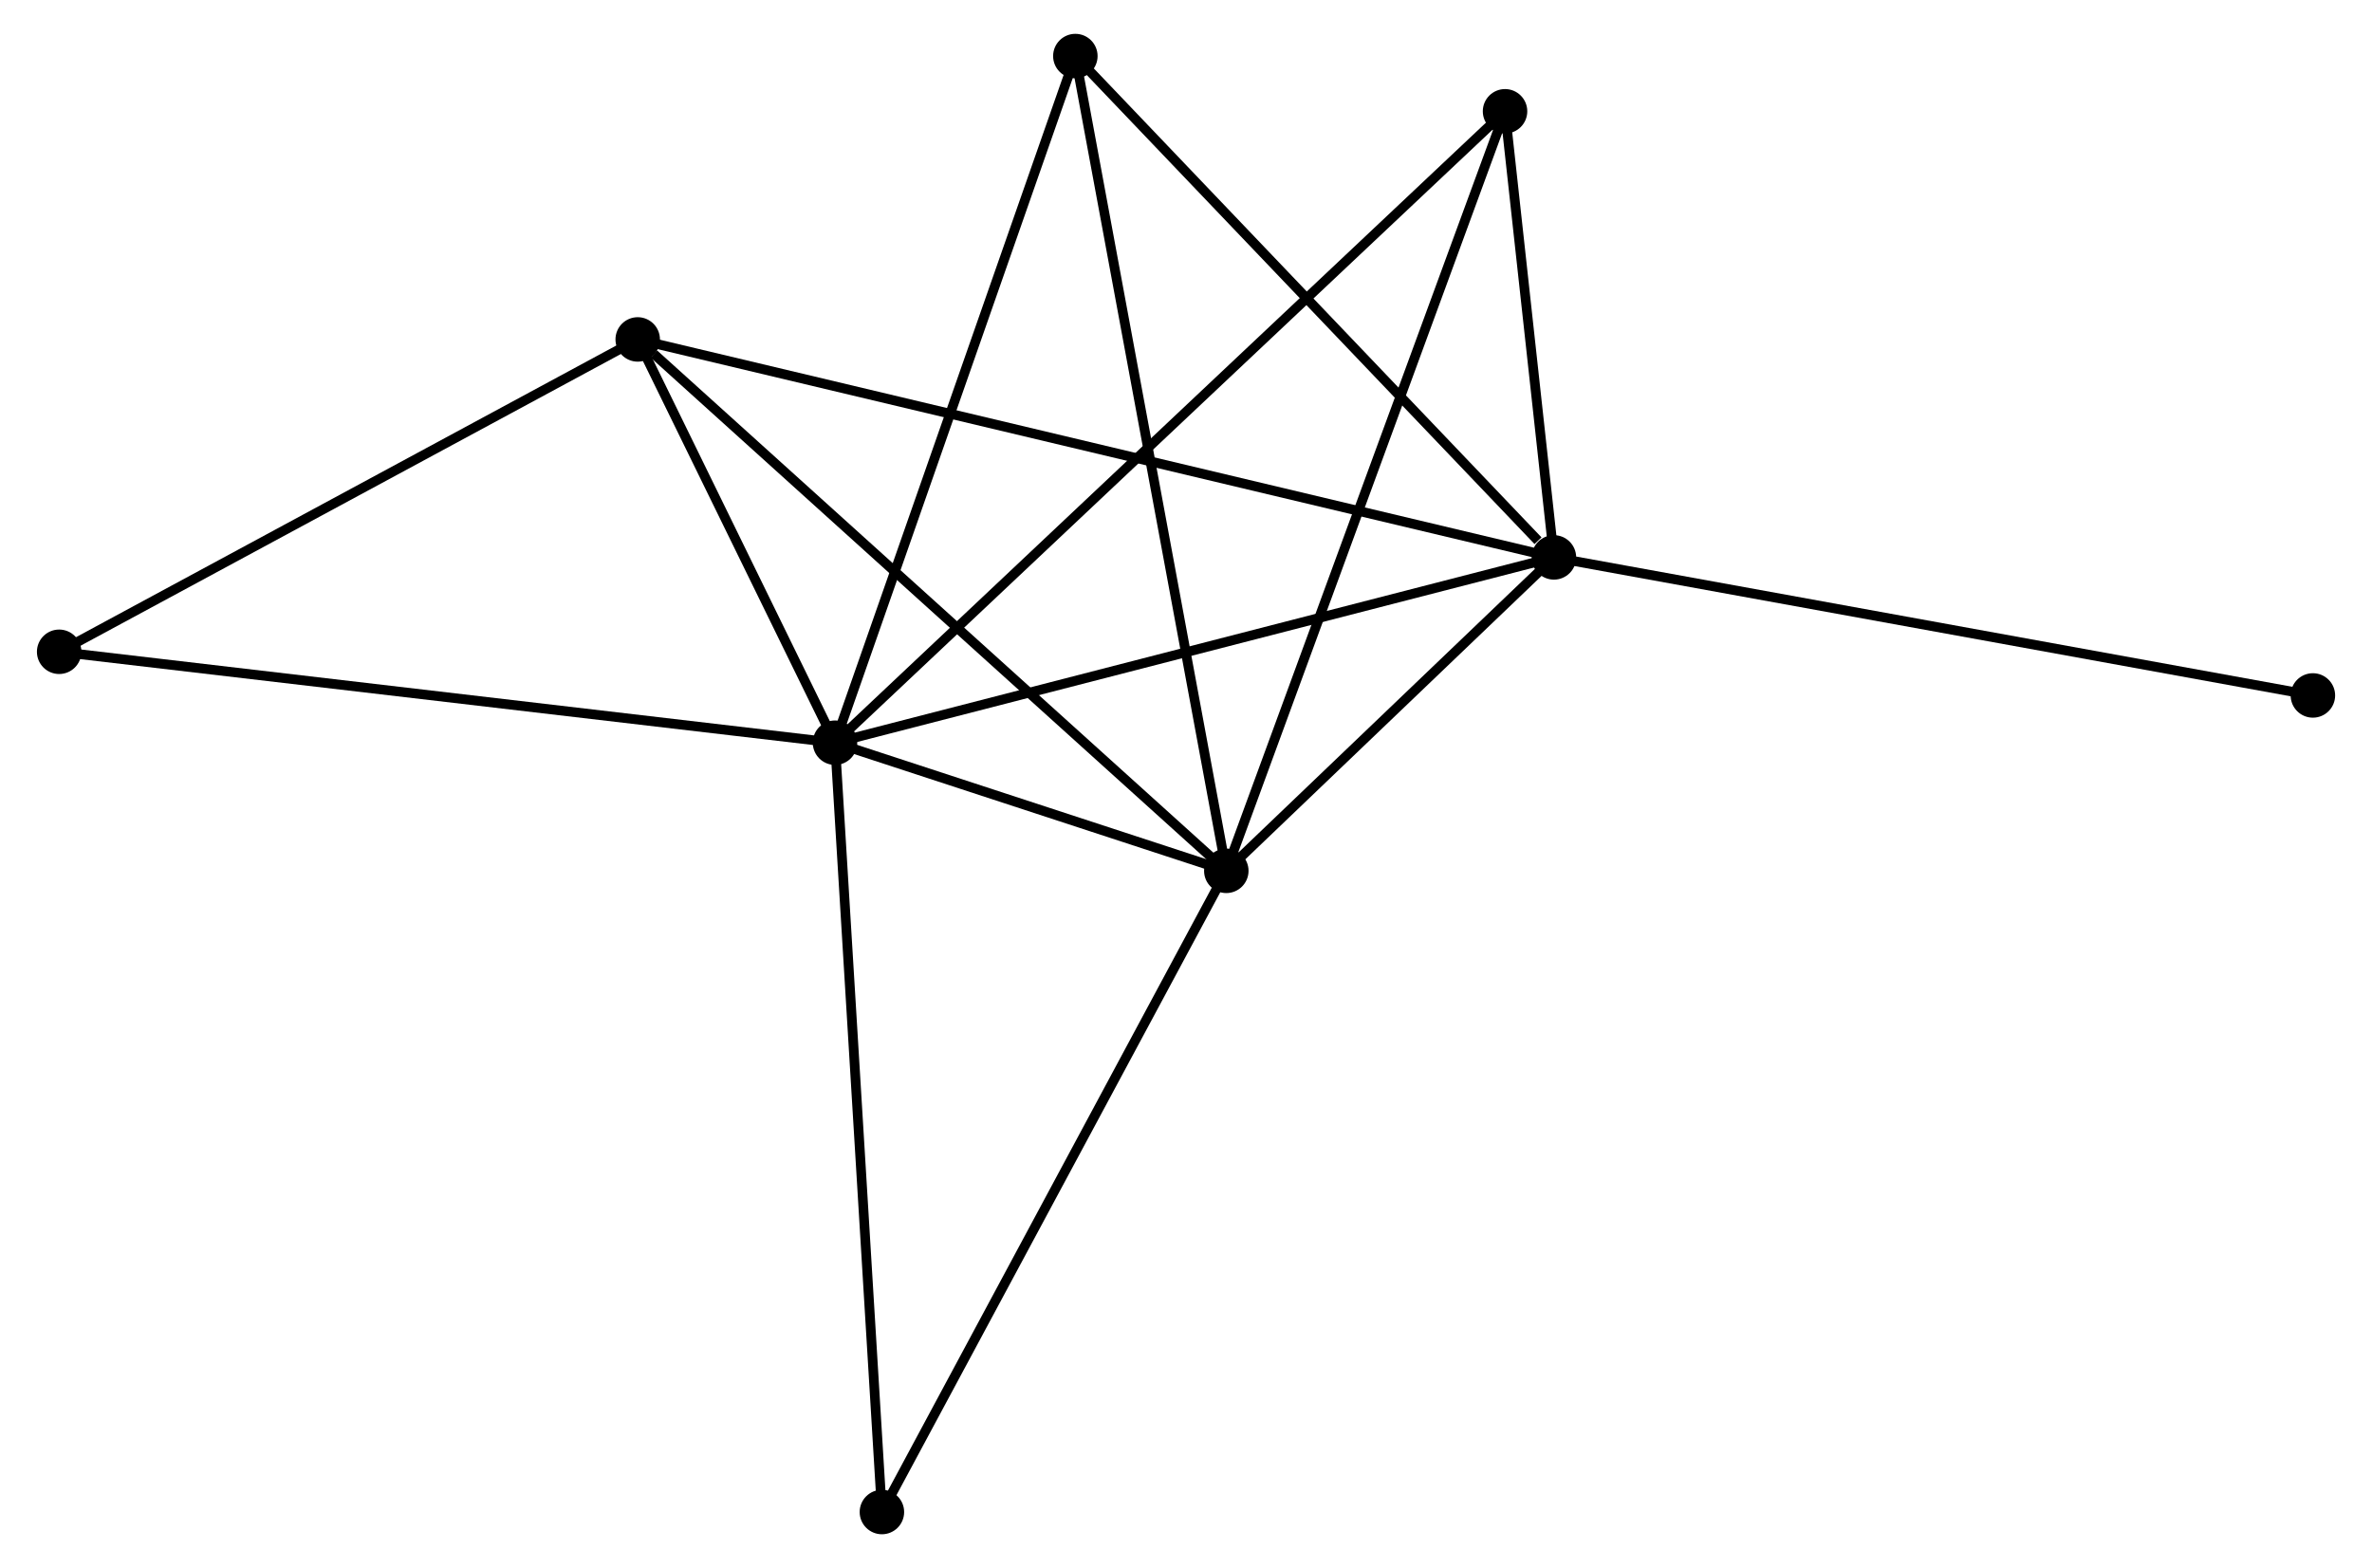<?xml version="1.0" encoding="UTF-8" standalone="no"?>
<!DOCTYPE svg PUBLIC "-//W3C//DTD SVG 1.1//EN"
 "http://www.w3.org/Graphics/SVG/1.1/DTD/svg11.dtd">
<!-- Generated by graphviz version 2.36.0 (20140111.2315)
 -->
<!-- Title: %3 Pages: 1 -->
<svg width="245pt" height="162pt"
 viewBox="0.00 0.00 244.71 162.23" xmlns="http://www.w3.org/2000/svg" xmlns:xlink="http://www.w3.org/1999/xlink">
<g id="graph0" class="graph" transform="scale(1 1) rotate(0) translate(4 158.234)">
<title>%3</title>
<!-- 0 -->
<g id="node1" class="node"><title>0</title>
<ellipse fill="black" stroke="black" cx="82.05" cy="-81.394" rx="1.8" ry="1.8"/>
</g>
<!-- 1 -->
<g id="node2" class="node"><title>1</title>
<ellipse fill="black" stroke="black" cx="156.412" cy="-100.566" rx="1.8" ry="1.8"/>
</g>
<!-- 0&#45;&#45;1 -->
<g id="edge1" class="edge"><title>0&#45;&#45;1</title>
<path fill="none" stroke="black" d="M83.888,-81.868C94.176,-84.52 144.518,-97.5 154.638,-100.109"/>
</g>
<!-- 2 -->
<g id="node3" class="node"><title>2</title>
<ellipse fill="black" stroke="black" cx="122.524" cy="-68.138" rx="1.8" ry="1.8"/>
</g>
<!-- 0&#45;&#45;2 -->
<g id="edge2" class="edge"><title>0&#45;&#45;2</title>
<path fill="none" stroke="black" d="M83.789,-80.824C90.326,-78.683 113.408,-71.124 120.462,-68.814"/>
</g>
<!-- 3 -->
<g id="node4" class="node"><title>3</title>
<ellipse fill="black" stroke="black" cx="61.643" cy="-123.117" rx="1.8" ry="1.8"/>
</g>
<!-- 0&#45;&#45;3 -->
<g id="edge3" class="edge"><title>0&#45;&#45;3</title>
<path fill="none" stroke="black" d="M81.173,-83.187C77.816,-90.05 65.806,-114.607 62.494,-121.378"/>
</g>
<!-- 4 -->
<g id="node5" class="node"><title>4</title>
<ellipse fill="black" stroke="black" cx="151.355" cy="-146.72" rx="1.8" ry="1.8"/>
</g>
<!-- 0&#45;&#45;4 -->
<g id="edge4" class="edge"><title>0&#45;&#45;4</title>
<path fill="none" stroke="black" d="M83.497,-82.758C92.517,-91.26 140.92,-136.883 149.916,-145.363"/>
</g>
<!-- 5 -->
<g id="node6" class="node"><title>5</title>
<ellipse fill="black" stroke="black" cx="106.91" cy="-152.434" rx="1.8" ry="1.8"/>
</g>
<!-- 0&#45;&#45;5 -->
<g id="edge5" class="edge"><title>0&#45;&#45;5</title>
<path fill="none" stroke="black" d="M82.664,-83.15C86.074,-92.893 102.642,-140.238 106.225,-150.478"/>
</g>
<!-- 6 -->
<g id="node7" class="node"><title>6</title>
<ellipse fill="black" stroke="black" cx="1.8" cy="-90.801" rx="1.8" ry="1.8"/>
</g>
<!-- 0&#45;&#45;6 -->
<g id="edge6" class="edge"><title>0&#45;&#45;6</title>
<path fill="none" stroke="black" d="M80.066,-81.626C68.963,-82.928 14.635,-89.296 3.714,-90.576"/>
</g>
<!-- 7 -->
<g id="node8" class="node"><title>7</title>
<ellipse fill="black" stroke="black" cx="86.901" cy="-1.8" rx="1.8" ry="1.8"/>
</g>
<!-- 0&#45;&#45;7 -->
<g id="edge7" class="edge"><title>0&#45;&#45;7</title>
<path fill="none" stroke="black" d="M82.17,-79.426C82.841,-68.414 86.125,-14.53 86.785,-3.699"/>
</g>
<!-- 1&#45;&#45;2 -->
<g id="edge8" class="edge"><title>1&#45;&#45;2</title>
<path fill="none" stroke="black" d="M154.956,-99.173C149.381,-93.839 129.437,-74.753 123.937,-69.49"/>
</g>
<!-- 1&#45;&#45;3 -->
<g id="edge9" class="edge"><title>1&#45;&#45;3</title>
<path fill="none" stroke="black" d="M154.432,-101.037C142.099,-103.972 75.913,-119.722 63.612,-122.649"/>
</g>
<!-- 1&#45;&#45;4 -->
<g id="edge10" class="edge"><title>1&#45;&#45;4</title>
<path fill="none" stroke="black" d="M156.194,-102.549C155.363,-110.141 152.387,-137.305 151.566,-144.795"/>
</g>
<!-- 1&#45;&#45;5 -->
<g id="edge11" class="edge"><title>1&#45;&#45;5</title>
<path fill="none" stroke="black" d="M154.765,-102.292C147.115,-110.307 115.132,-143.818 108.227,-151.053"/>
</g>
<!-- 8 -->
<g id="node9" class="node"><title>8</title>
<ellipse fill="black" stroke="black" cx="234.915" cy="-86.284" rx="1.8" ry="1.8"/>
</g>
<!-- 1&#45;&#45;8 -->
<g id="edge12" class="edge"><title>1&#45;&#45;8</title>
<path fill="none" stroke="black" d="M158.352,-100.213C169.213,-98.237 222.359,-88.569 233.042,-86.625"/>
</g>
<!-- 2&#45;&#45;3 -->
<g id="edge13" class="edge"><title>2&#45;&#45;3</title>
<path fill="none" stroke="black" d="M121.019,-69.498C112.67,-77.038 72.095,-113.679 63.319,-121.604"/>
</g>
<!-- 2&#45;&#45;4 -->
<g id="edge14" class="edge"><title>2&#45;&#45;4</title>
<path fill="none" stroke="black" d="M123.237,-70.081C127.226,-80.953 146.744,-134.151 150.668,-144.845"/>
</g>
<!-- 2&#45;&#45;5 -->
<g id="edge15" class="edge"><title>2&#45;&#45;5</title>
<path fill="none" stroke="black" d="M122.138,-70.222C119.978,-81.885 109.407,-138.951 107.282,-150.423"/>
</g>
<!-- 2&#45;&#45;7 -->
<g id="edge16" class="edge"><title>2&#45;&#45;7</title>
<path fill="none" stroke="black" d="M121.644,-66.499C116.758,-57.4 93.016,-13.189 87.881,-3.626"/>
</g>
<!-- 3&#45;&#45;6 -->
<g id="edge17" class="edge"><title>3&#45;&#45;6</title>
<path fill="none" stroke="black" d="M59.917,-122.185C51.178,-117.466 11.906,-96.258 3.42,-91.675"/>
</g>
</g>
</svg>
